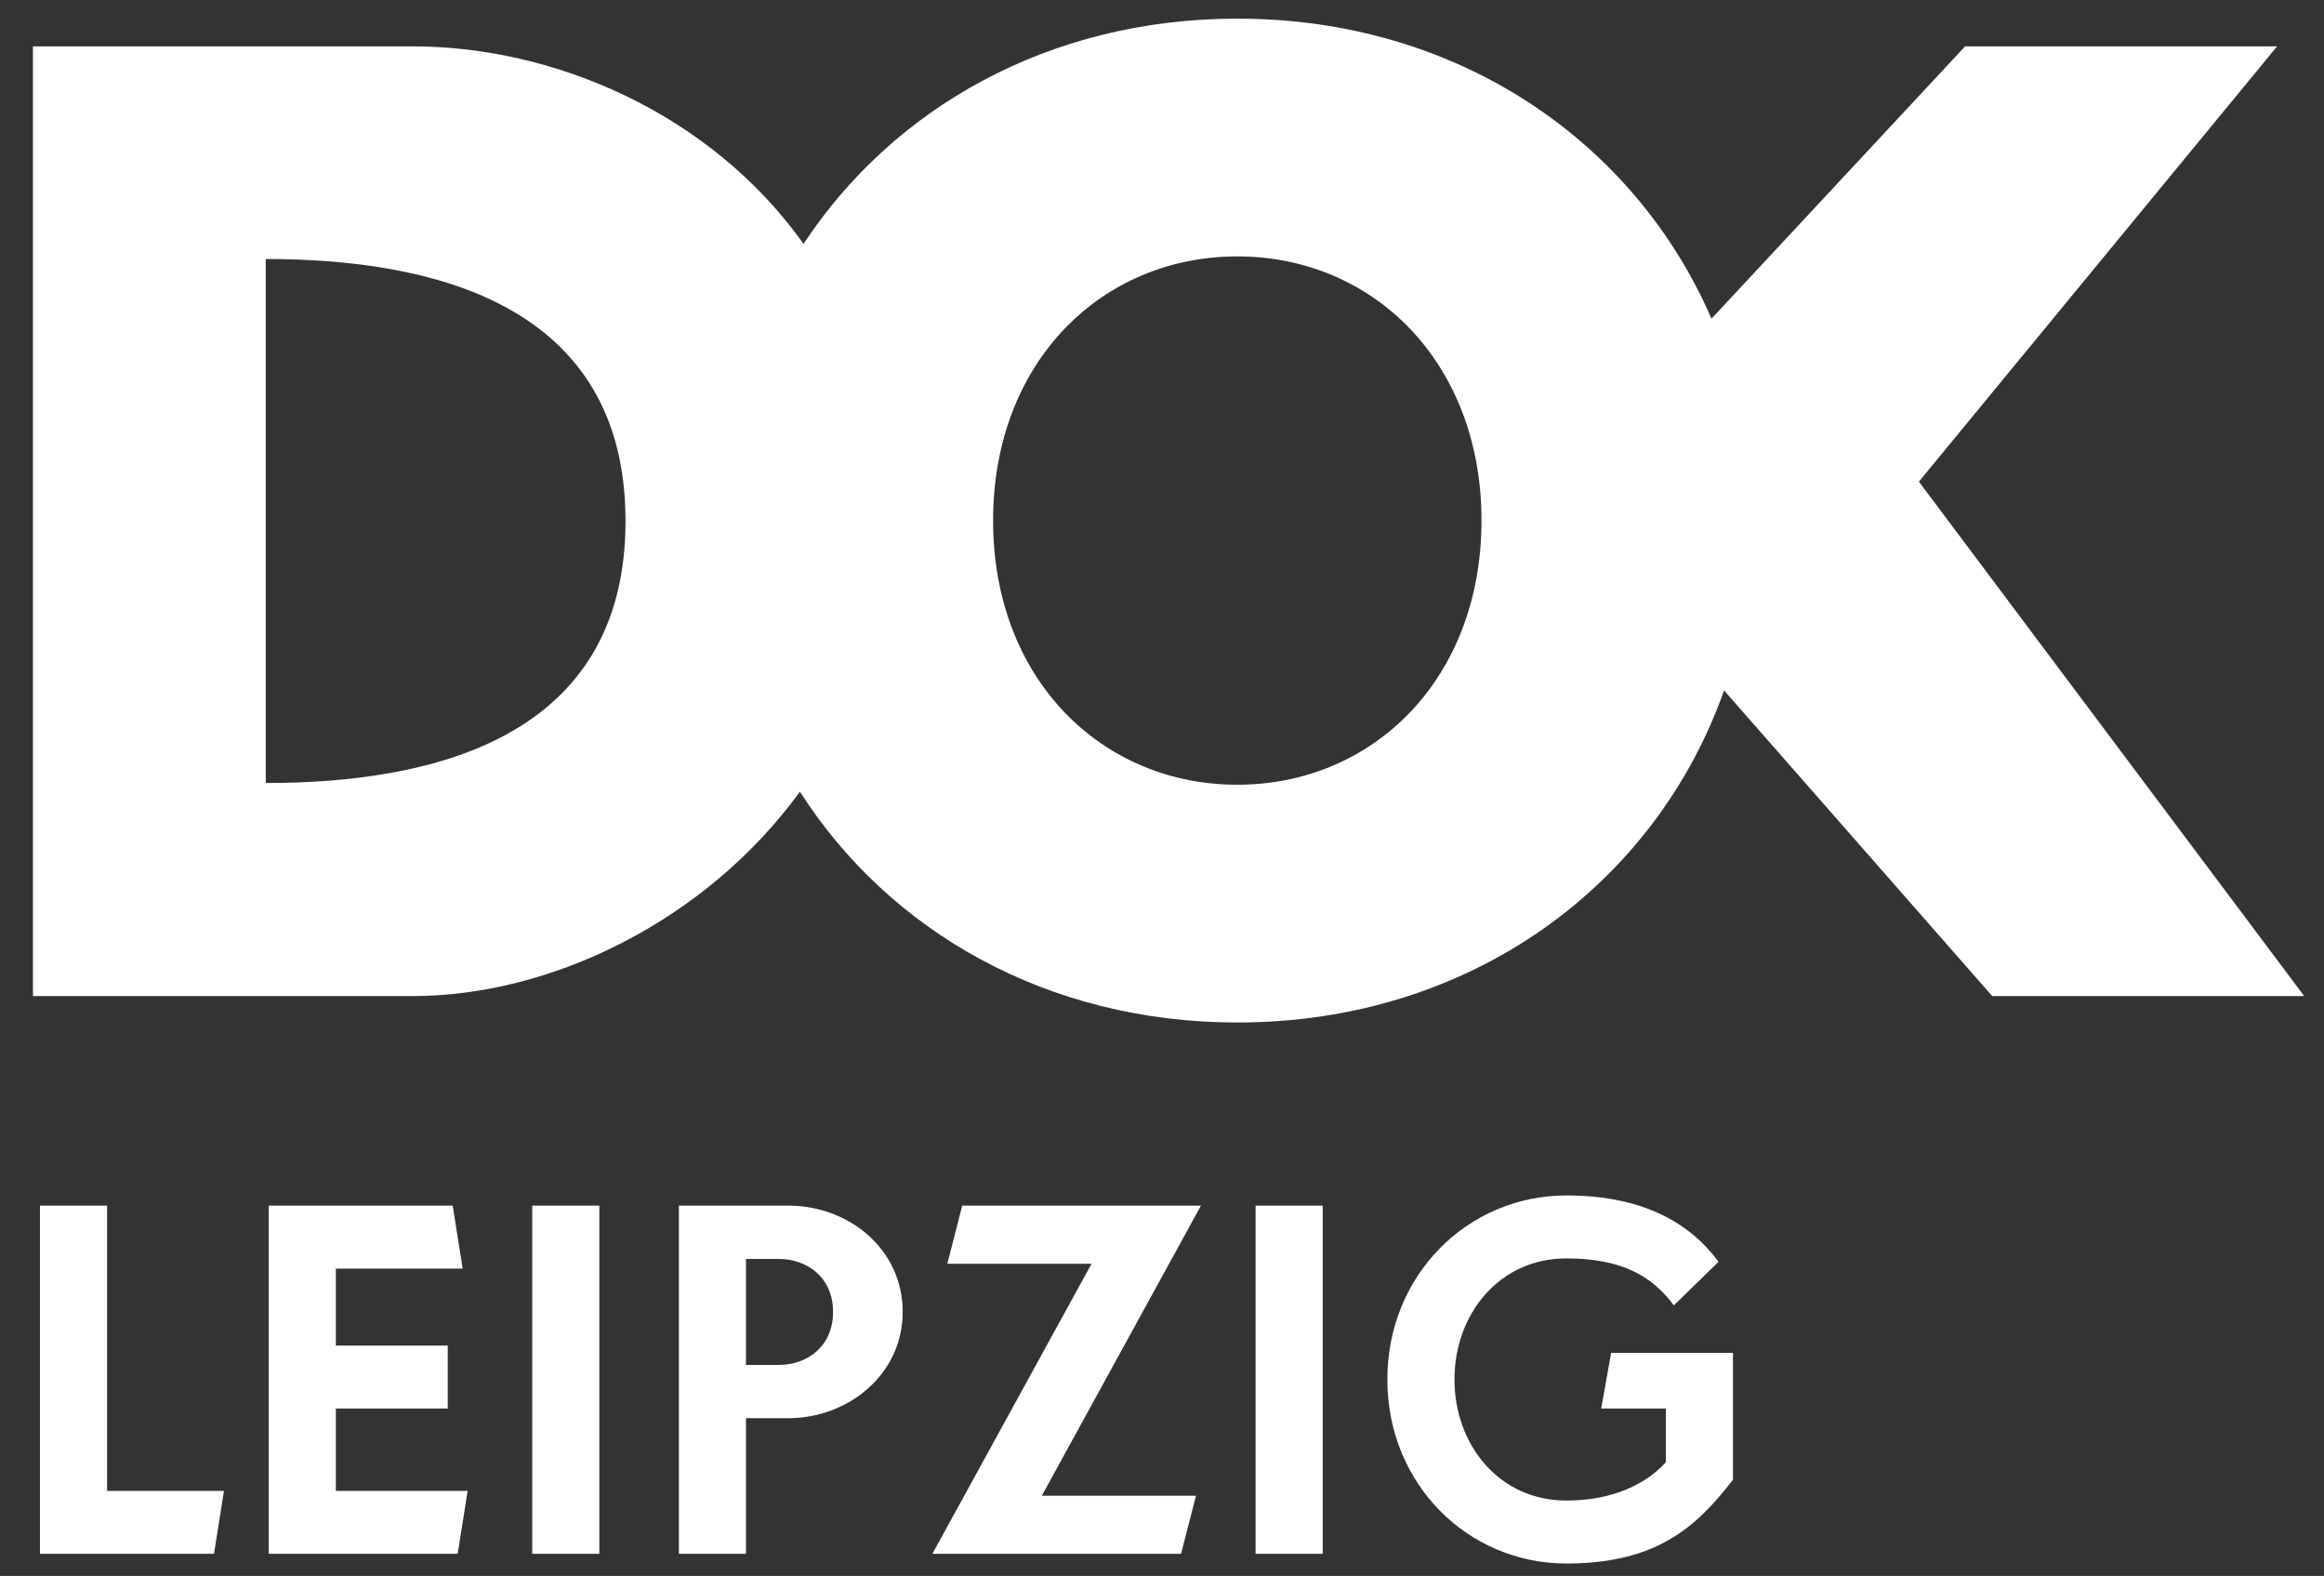 <svg xmlns="http://www.w3.org/2000/svg" width="59" height="40" viewBox="0 0 59 40">
  <rect x="0" y="0" width="59" height="40" fill="#333333" stroke="none"/>
  <g fill="none" fill-rule="evenodd" transform="translate(-3 -13)">
    <rect width="64" height="64"/>
    <g fill="#FFFFFF" transform="translate(3 13)">
      <path d="M5.686 37.841L2.719 37.841 2.719 30.601 1.014 30.601 1.014 39.438 5.433 39.438 5.686 37.841zM11.872 37.841L8.526 37.841 8.526 35.751 11.367 35.751 11.367 34.154 8.526 34.154 8.526 32.2 11.746 32.2 11.493 30.601 6.822 30.601 6.822 39.438 11.62 39.438 11.872 37.841zM13.512 39.438L15.216 39.438 15.216 30.601 13.512 30.601 13.512 39.438zM22.917 33.299C22.917 31.707 21.553 30.601 20.012 30.601L17.235 30.601 17.235 39.438 18.939 39.438 18.939 35.997 20.012 35.997C21.527 35.997 22.917 34.891 22.917 33.299L22.917 33.299zM21.149 33.299C21.149 34.156 20.518 34.645 19.76 34.645L18.939 34.645 18.939 31.954 19.76 31.954C20.518 31.954 21.149 32.443 21.149 33.299L21.149 33.299zM30.489 30.601L24.428 30.601 24.05 32.077 27.711 32.077 23.671 39.438 29.984 39.438 30.363 37.964 26.449 37.964 30.489 30.601zM31.876 39.438L33.58 39.438 33.58 30.601 31.876 30.601 31.876 39.438zM43.995 37.558L43.995 34.338 40.902 34.338 40.65 35.751 42.291 35.751 42.291 37.115C41.647 37.816 40.7 38.087 39.765 38.087 38.061 38.087 36.925 36.673 36.925 35.014 36.925 33.355 38.061 31.941 39.765 31.941 41.129 31.941 41.925 32.359 42.493 33.134L43.629 32.027C42.96 31.118 41.811 30.343 39.765 30.343 37.265 30.343 35.221 32.359 35.221 35.014 35.221 37.669 37.265 39.685 39.765 39.685 42.038 39.685 43.06 38.774 43.995 37.558L43.995 37.558zM37.611 13.213C37.611 9.19 34.855 6.508 31.412 6.508 27.967 6.508 25.212 9.19 25.212 13.213 25.212 17.236 27.967 19.918 31.412 19.918 34.855 19.918 37.611 17.236 37.611 13.213L37.611 13.213zM43.769 17.524C42.034 22.44 37.36 25.953 31.412 25.953 26.564 25.953 22.562 23.62 20.308 20.095 17.918 23.379 13.99 25.282 10.48 25.282L.837 25.282.837 1.177 10.48 1.177C14.035 1.177 18.019 2.849 20.4 6.19 22.67 2.744 26.629.473 31.412.473 37.026.473 41.506 3.603 43.45 8.089L49.888 1.177 57.809 1.177 48.716 12.225 58.497 25.282 50.577 25.282 43.769 17.524zM15.88 13.225C15.88 7.683 10.929 6.574 6.747 6.574L6.747 19.875C10.929 19.875 15.88 18.766 15.88 13.225L15.88 13.225z"/>
    </g>
  </g>
</svg>
